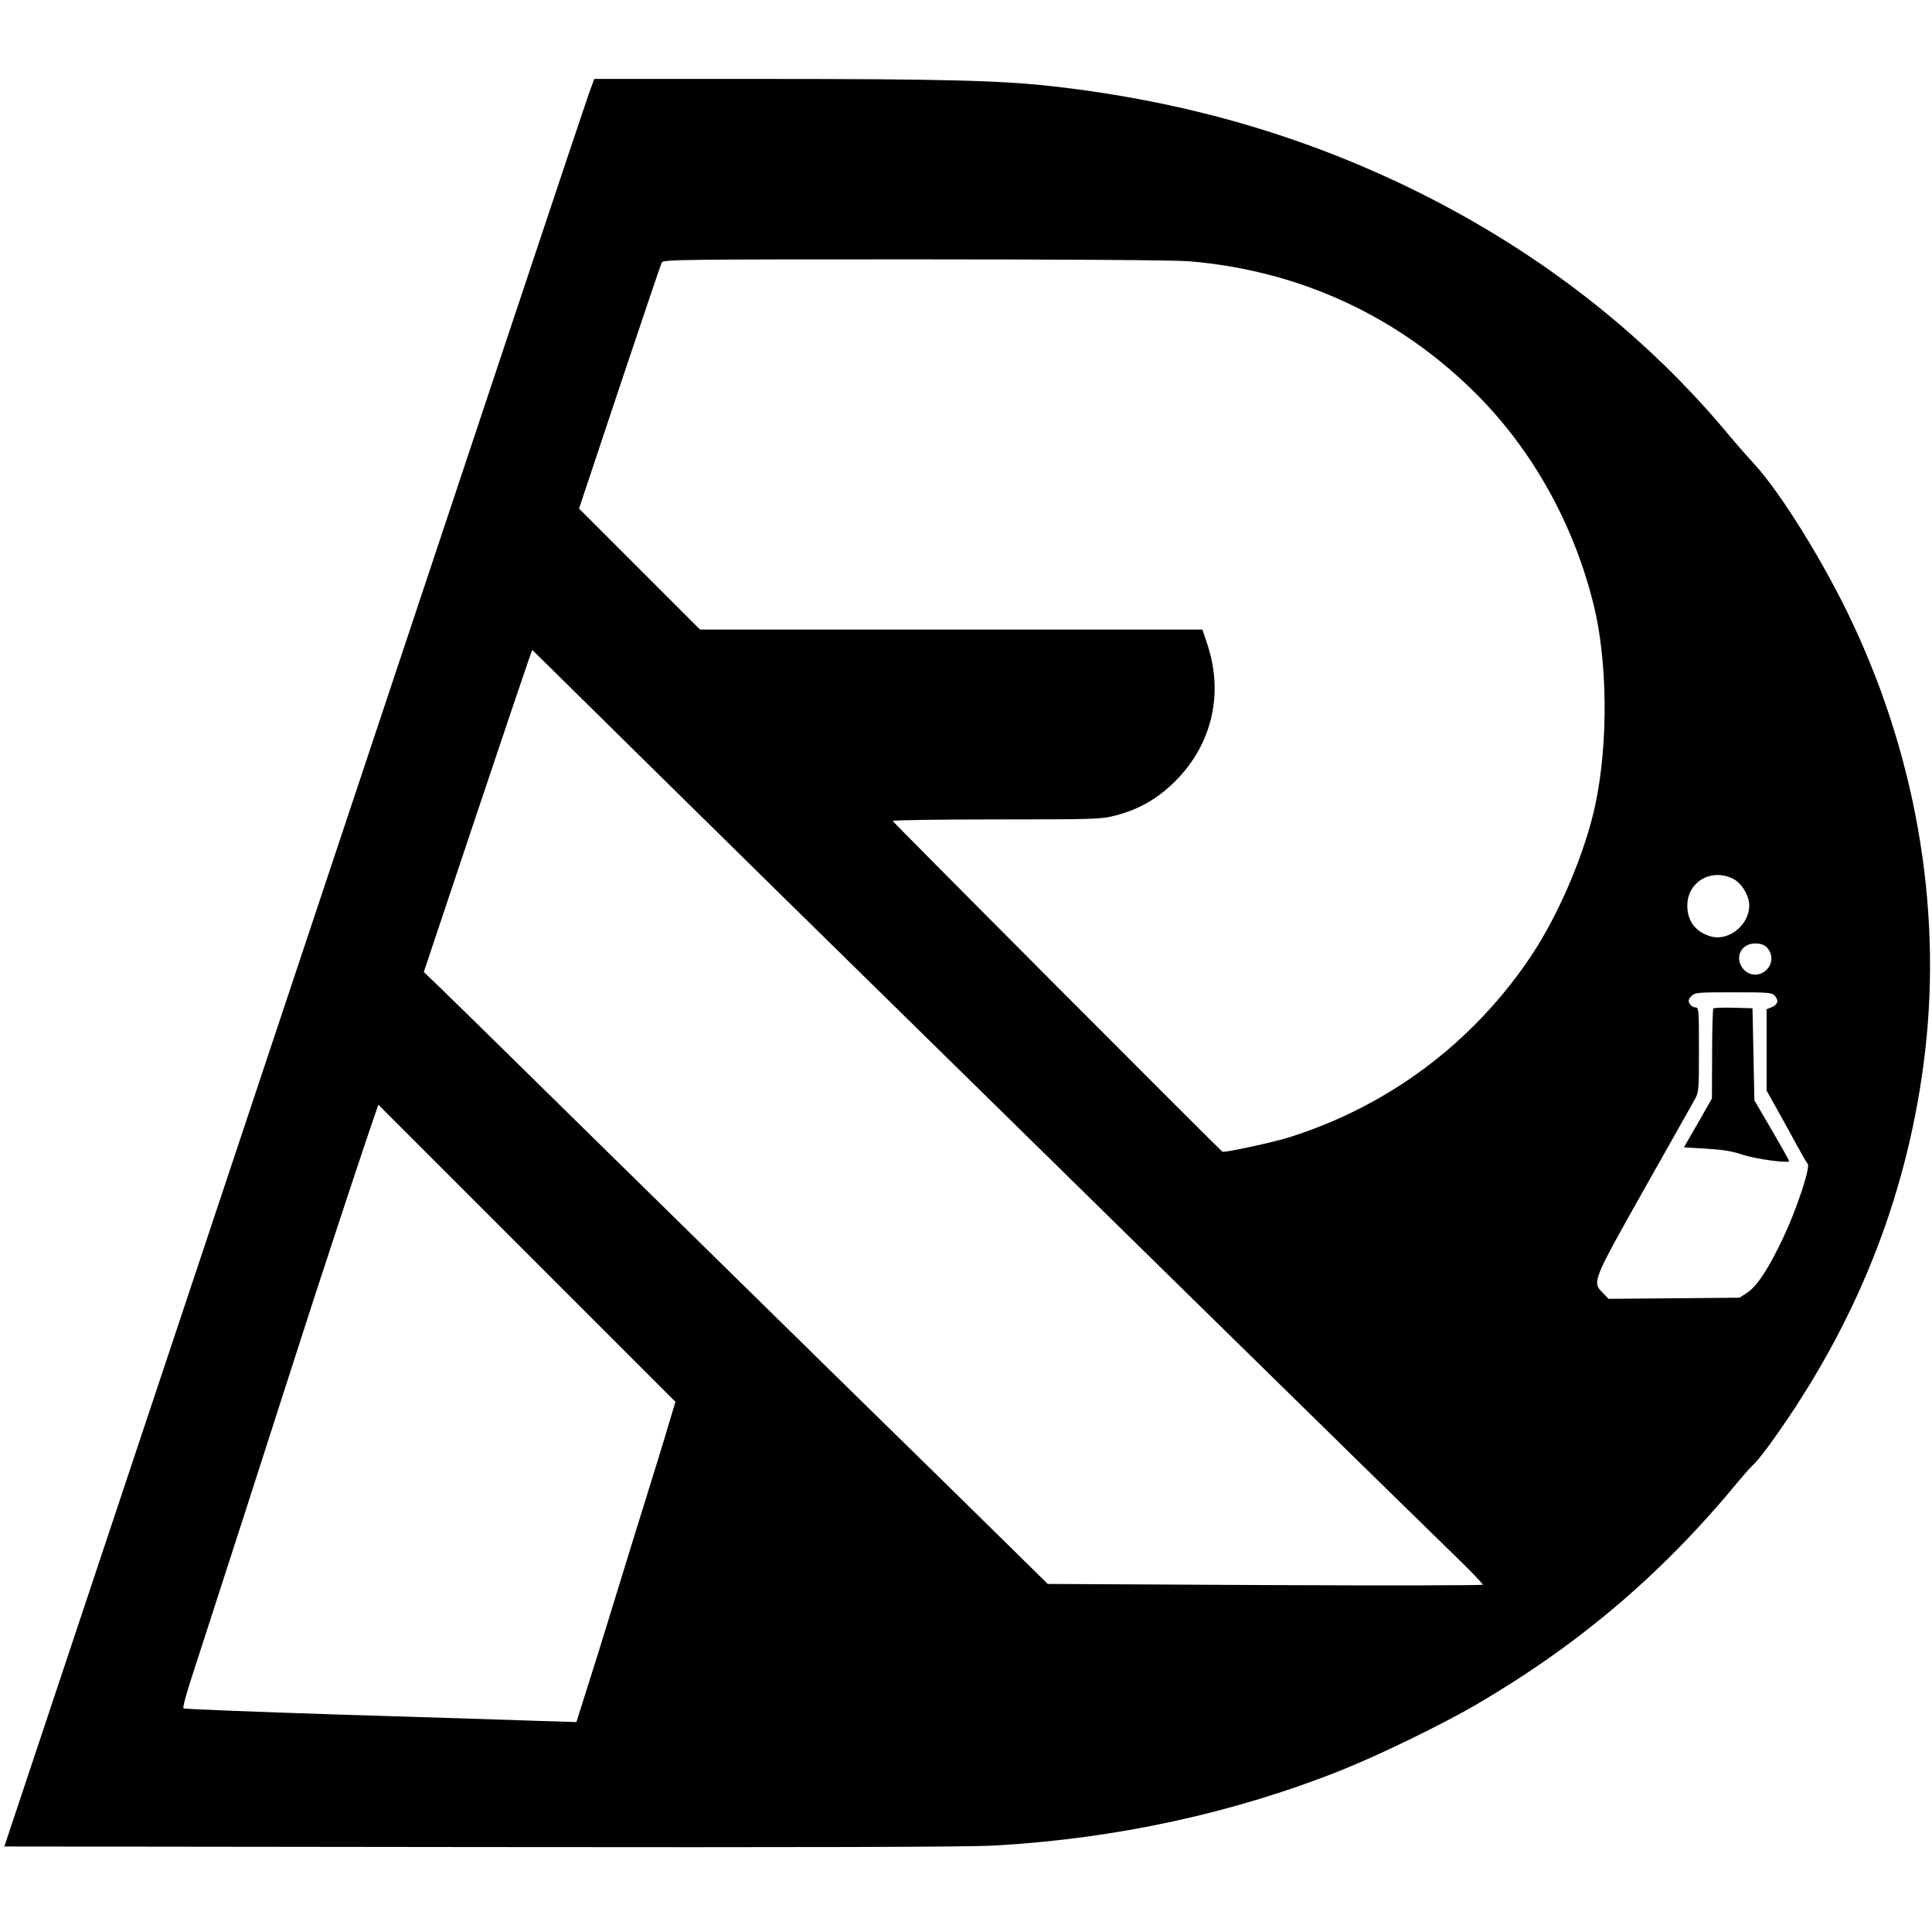 <?xml version="1.0" standalone="no"?>
<!DOCTYPE svg PUBLIC "-//W3C//DTD SVG 20010904//EN"
 "http://www.w3.org/TR/2001/REC-SVG-20010904/DTD/svg10.dtd">
<svg version="1.0" xmlns="http://www.w3.org/2000/svg"
 width="1028pt" height="1028pt" viewBox="0 0 1028 1028"
 preserveAspectRatio="xMidYMid meet">
<g transform="translate(0,1028) scale(0.1,-0.1)"
fill="#000000" stroke="none">
<path d="M3132 9778 c-32 -91 -424 -1267 -2042 -6123 l-1067 -3200 2536 -3
c1740 -2 2597 0 2731 8 647 36 1277 173 1850 402 205 82 541 246 722 352 552
324 992 701 1398 1196 25 30 56 65 70 77 14 12 63 73 108 137 435 610 700
1269 796 1986 106 784 -26 1609 -377 2355 -148 316 -381 692 -522 845 -33 36
-93 104 -133 152 -440 530 -995 965 -1642 1289 -605 302 -1241 488 -1951 569
-276 32 -593 40 -1551 40 l-896 0 -30 -82z m3193 -888 c592 -49 1120 -294
1535 -711 297 -299 513 -688 619 -1114 75 -303 79 -738 10 -1065 -55 -257
-193 -583 -341 -805 -310 -464 -760 -801 -1293 -968 -80 -25 -343 -82 -351
-75 -35 30 -1754 1754 -1754 1760 0 4 249 8 553 8 528 0 557 1 633 21 127 33
226 91 319 184 194 195 257 464 169 727 l-26 78 -1336 0 -1337 0 -322 322
-322 322 215 645 c119 355 220 654 225 664 9 16 83 17 1347 17 791 0 1386 -4
1457 -10z m-2180 -3361 c1401 -1376 3366 -3304 3618 -3548 70 -68 127 -128
127 -133 0 -4 -521 -5 -1157 -2 l-1158 6 -190 187 c-104 103 -543 533 -975
956 -432 424 -1048 1029 -1370 1345 -322 317 -630 619 -685 672 l-100 96 269
804 c148 441 278 827 289 857 l19 53 212 -209 c116 -115 612 -603 1101 -1084z
m5077 75 c35 -18 65 -58 80 -105 33 -112 -89 -234 -201 -201 -80 24 -123 82
-123 163 0 127 127 201 244 143z m178 -364 c44 -44 29 -115 -30 -140 -40 -16
-85 1 -106 42 -30 58 8 118 76 118 26 0 47 -7 60 -20z m45 -260 c21 -24 14
-47 -20 -60 l-25 -10 0 -216 0 -217 62 -111 c34 -61 81 -146 104 -189 24 -44
47 -84 53 -90 14 -19 -58 -239 -129 -389 -78 -166 -140 -261 -193 -296 l-41
-27 -348 -3 -349 -3 -29 30 c-60 59 -58 62 216 549 136 240 257 456 270 479
23 40 24 48 24 267 0 218 -1 226 -20 226 -10 0 -24 9 -30 20 -8 15 -6 24 10
40 19 19 33 20 223 20 190 0 205 -1 222 -20z m-5879 -2252 c-26 -89 -84 -279
-201 -653 -29 -93 -83 -269 -120 -390 -37 -121 -92 -298 -123 -394 l-55 -174
-196 6 c-108 4 -576 19 -1041 33 -465 15 -849 30 -854 34 -4 5 15 77 43 162
58 177 480 1484 577 1788 82 257 288 882 361 1098 l56 164 791 -791 790 -790
-28 -93z"/>
<path d="M9117 4914 c-4 -4 -7 -113 -7 -243 l-1 -236 -74 -130 -75 -130 118
-7 c85 -5 139 -13 197 -33 71 -23 245 -46 245 -33 0 3 -42 77 -92 164 l-93
159 -5 245 -5 245 -101 3 c-55 1 -103 0 -107 -4z"/>
</g>
</svg>
